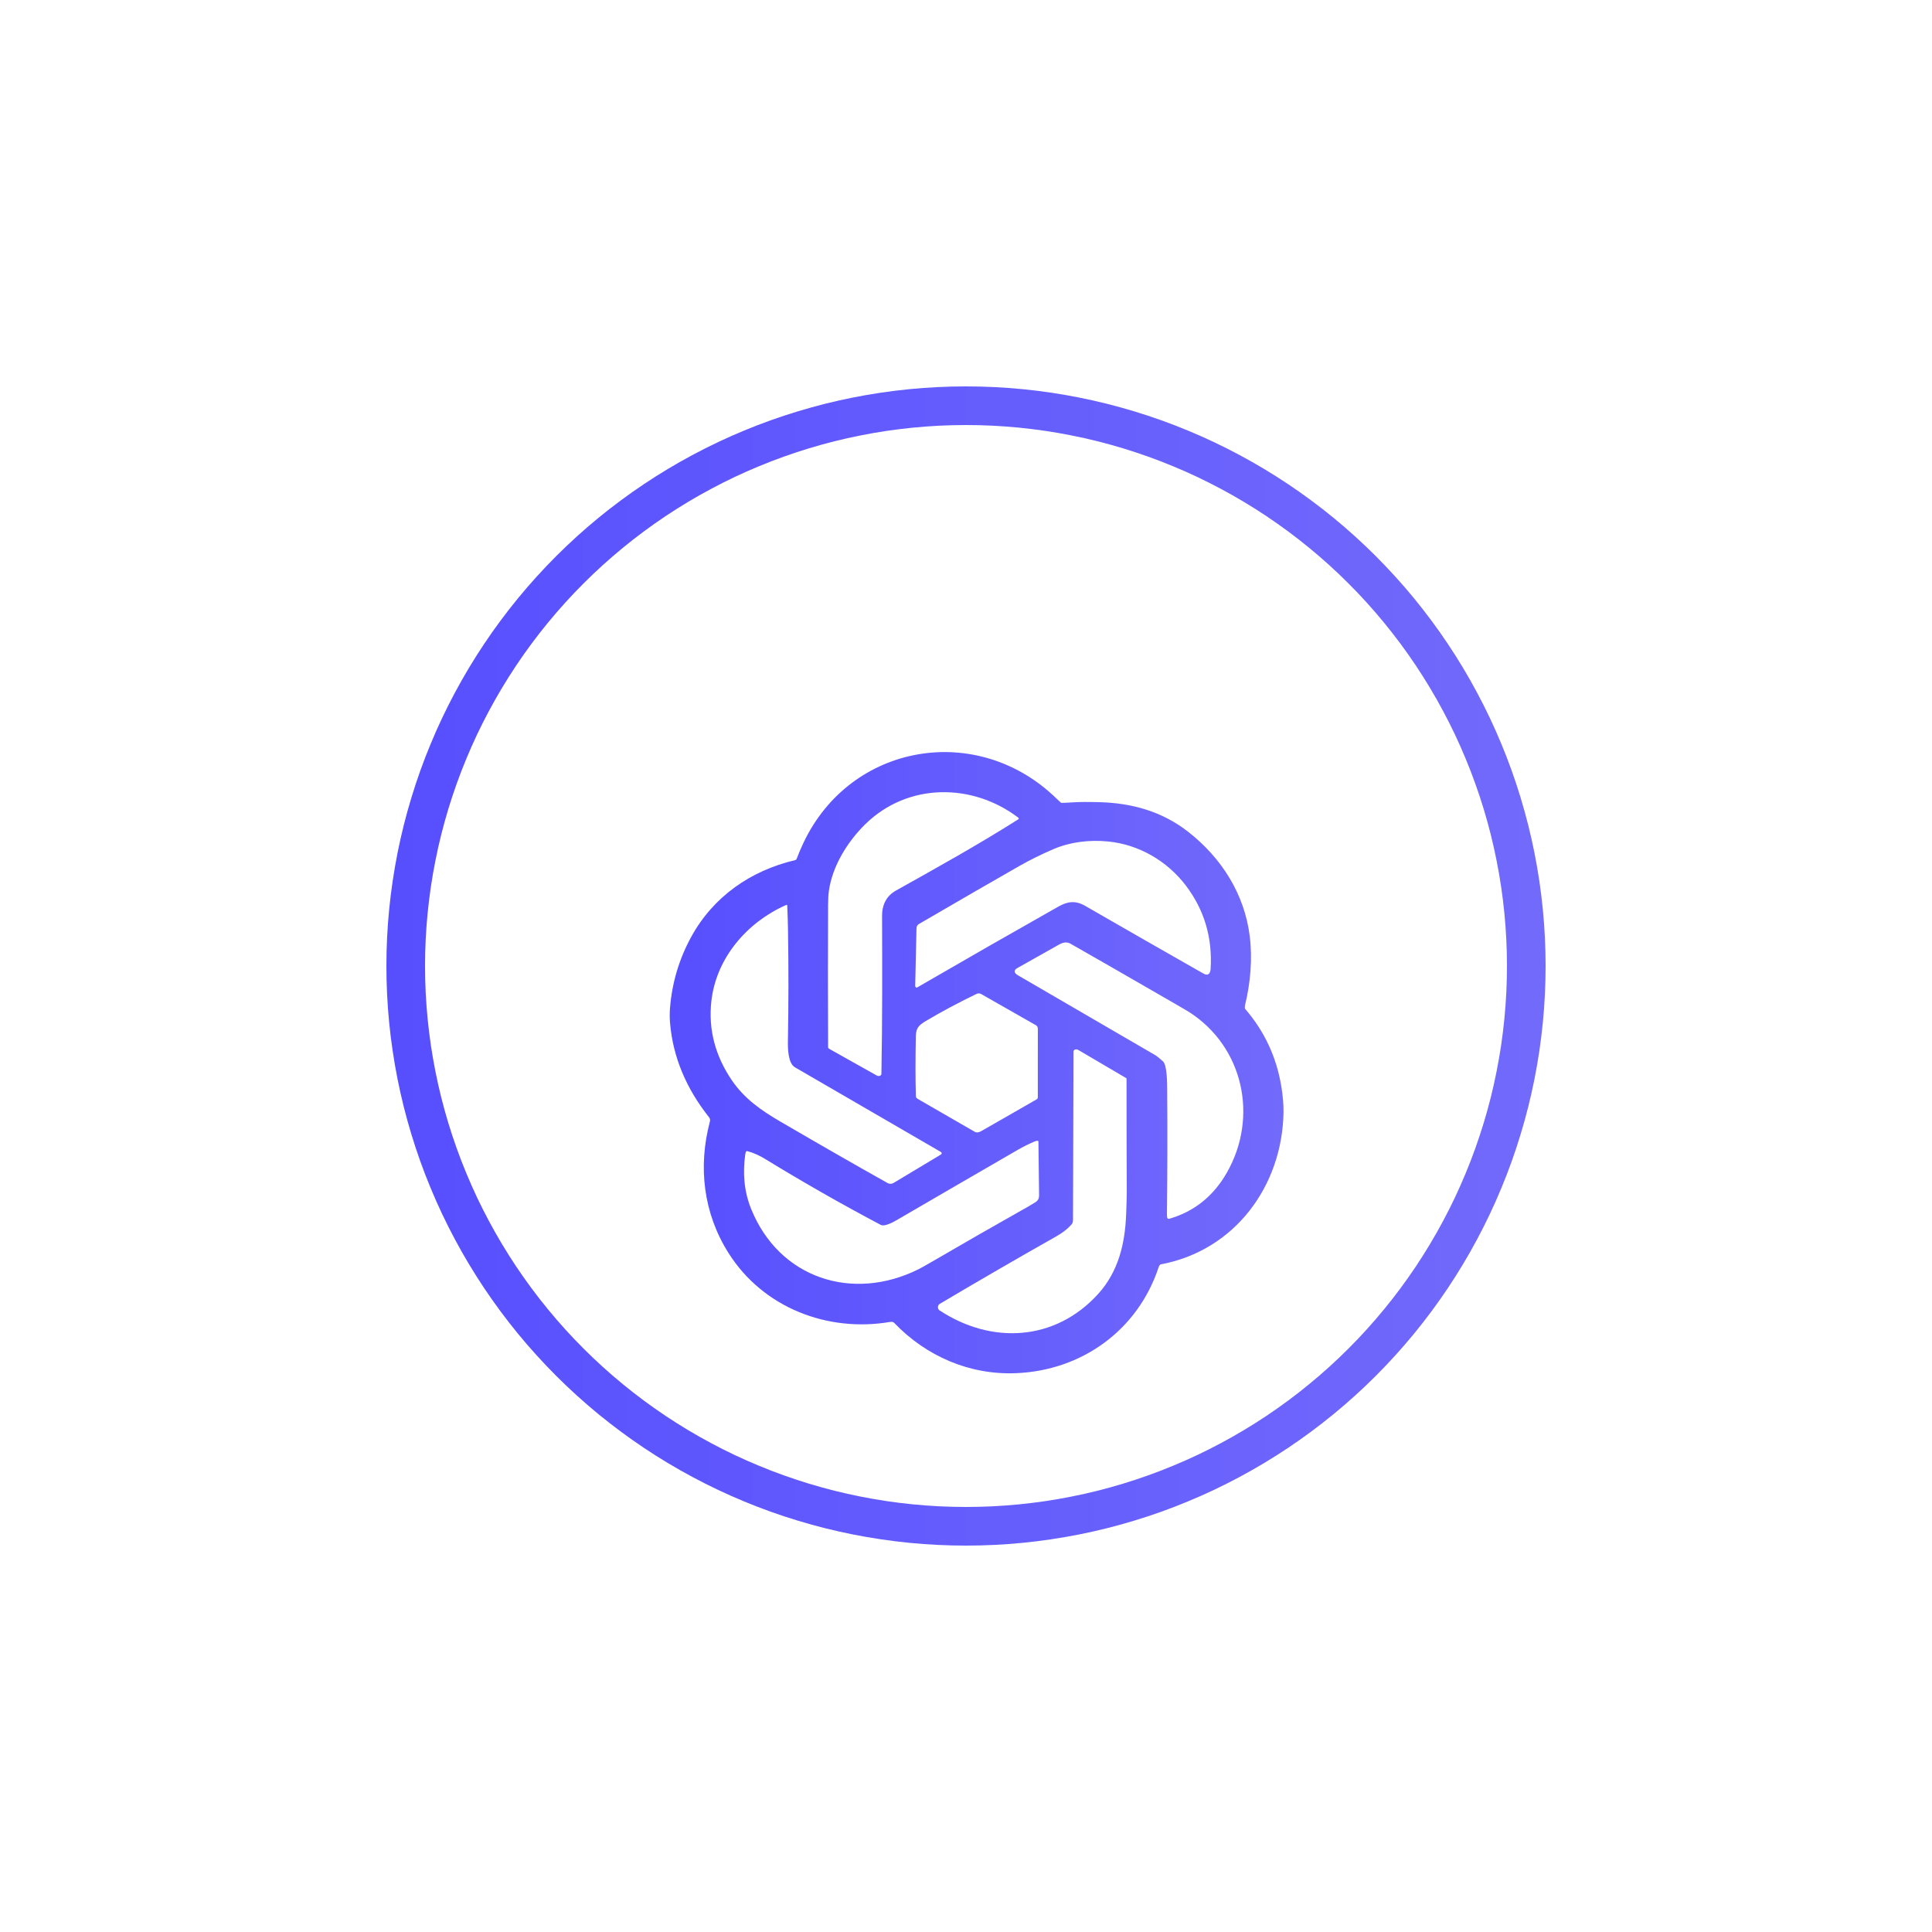 <svg xmlns="http://www.w3.org/2000/svg" xmlns:xlink="http://www.w3.org/1999/xlink" fill="none" version="1.1" width="75" height="75" viewBox="0 0 75 75"><defs><clipPath id="master_svg0_1127_25117"><rect x="20.4" y="22.6" width="36" height="36" rx="0"/></clipPath><filter id="master_svg1_1127_25119" filterUnits="objectBoundingBox" color-interpolation-filters="sRGB" x="-0.444" y="-0.356" width="1.889" height="1.889"><feFlood flood-opacity="0" result="BackgroundImageFix"/><feColorMatrix in="SourceAlpha" type="matrix" values="0 0 0 0 0 0 0 0 0 0 0 0 0 0 0 0 0 0 127 0"/><feOffset dy="4" dx="0"/><feGaussianBlur stdDeviation="5"/><feColorMatrix type="matrix" values="0 0 0 0 0 0 0 0 0 0 0 0 0 0 0 0 0 0 0.3 0"/><feBlend mode="normal" in2="BackgroundImageFix" result="effect1_dropShadow"/><feBlend mode="normal" in="SourceGraphic" in2="effect1_dropShadow" result="shape"/></filter><linearGradient x1="0" y1="0.5" x2="1" y2="0.5" id="master_svg2_285_01351"><stop offset="0%" stop-color="#574FFE" stop-opacity="1"/><stop offset="100%" stop-color="#726AFB" stop-opacity="1"/></linearGradient><clipPath id="master_svg3_1127_25120"><rect x="24" y="26.2" width="28.8" height="28.8" rx="0"/></clipPath><linearGradient x1="0" y1="0.5" x2="1" y2="0.5" id="master_svg4_285_01351"><stop offset="0%" stop-color="#574FFE" stop-opacity="1"/><stop offset="100%" stop-color="#726AFB" stop-opacity="1"/></linearGradient></defs><g><g clip-path="url(#master_svg0_1127_25117)"></g><g><g transform="matrix(1,0,0,-1,0,128)" filter="url(#master_svg1_1127_25119)"><path d="M60,86.5Q60,87.052,59.973,87.604Q59.946,88.156,59.892,88.705Q59.837,89.255,59.757,89.801Q59.675,90.348,59.568,90.889Q59.46,91.431,59.326,91.967Q59.191,92.503,59.031,93.031Q58.871,93.56,58.685,94.08Q58.499,94.6,58.287,95.11Q58.076,95.621,57.84,96.12Q57.604,96.619,57.343,97.106Q57.083,97.594,56.799,98.067Q56.515,98.541,56.208,99Q55.901,99.46,55.572,99.903Q55.243,100.347,54.893,100.774Q54.542,101.201,54.171,101.61Q53.8,102.019,53.41,102.41Q53.019,102.8,52.61,103.171Q52.201,103.542,51.774,103.893Q51.347,104.243,50.903,104.572Q50.46,104.901,50,105.208Q49.541,105.515,49.067,105.799Q48.593,106.083,48.106,106.343Q47.619,106.604,47.12,106.84Q46.621,107.076,46.11,107.287Q45.6,107.499,45.08,107.685Q44.56,107.871,44.031,108.031Q43.503,108.191,42.967,108.326Q42.431,108.46,41.889,108.568Q41.348,108.675,40.801,108.757Q40.255,108.838,39.705,108.892Q39.156,108.946,38.604,108.973Q38.052,109,37.5,109Q36.948,109,36.396,108.973Q35.844,108.946,35.295,108.892Q34.745,108.838,34.199,108.757Q33.652,108.675,33.111,108.568Q32.569,108.46,32.033,108.326Q31.497,108.191,30.969,108.031Q30.44,107.871,29.92,107.685Q29.4,107.499,28.89,107.287Q28.379,107.076,27.88,106.84Q27.381,106.604,26.894,106.343Q26.406,106.083,25.933,105.799Q25.459,105.515,25,105.208Q24.54,104.901,24.097,104.572Q23.653,104.243,23.226,103.893Q22.799,103.542,22.39,103.171Q21.981,102.8,21.59,102.41Q21.2,102.019,20.829,101.61Q20.458,101.201,20.107,100.774Q19.757,100.347,19.428,99.903Q19.099,99.46,18.792,99Q18.485,98.541,18.201,98.067Q17.917,97.594,17.657,97.106Q17.396,96.619,17.16,96.12Q16.924,95.621,16.713,95.11Q16.501,94.6,16.315,94.08Q16.129,93.56,15.969,93.031Q15.809,92.503,15.674,91.967Q15.54,91.431,15.432,90.889Q15.325,90.348,15.244,89.801Q15.162,89.255,15.108,88.705Q15.054,88.156,15.027,87.604Q15,87.052,15,86.5Q15,85.948,15.027,85.396Q15.054,84.844,15.108,84.295Q15.162,83.745,15.244,83.199Q15.325,82.652,15.432,82.111Q15.54,81.569,15.674,81.033Q15.809,80.497,15.969,79.969Q16.129,79.44,16.315,78.92Q16.501,78.4,16.713,77.89Q16.924,77.379,17.16,76.88Q17.396,76.381,17.657,75.894Q17.917,75.406,18.201,74.933Q18.485,74.459,18.792,74Q19.099,73.54,19.428,73.097Q19.757,72.653,20.107,72.226Q20.458,71.799,20.829,71.39Q21.2,70.981,21.59,70.59Q21.981,70.2,22.39,69.829Q22.799,69.458,23.226,69.107Q23.653,68.757,24.097,68.428Q24.54,68.099,25,67.792Q25.459,67.485,25.933,67.201Q26.406,66.917,26.894,66.657Q27.381,66.396,27.88,66.16Q28.379,65.924,28.89,65.713Q29.4,65.501,29.92,65.315Q30.44,65.129,30.969,64.969Q31.497,64.809,32.033,64.674Q32.569,64.54,33.111,64.432Q33.652,64.325,34.199,64.244Q34.745,64.162,35.295,64.108Q35.844,64.054,36.396,64.027Q36.948,64,37.5,64Q38.052,64,38.604,64.027Q39.156,64.054,39.705,64.108Q40.255,64.162,40.801,64.244Q41.348,64.325,41.889,64.432Q42.431,64.54,42.967,64.674Q43.503,64.809,44.031,64.969Q44.56,65.129,45.08,65.315Q45.6,65.501,46.11,65.713Q46.621,65.924,47.12,66.16Q47.619,66.396,48.106,66.657Q48.594,66.917,49.067,67.201Q49.541,67.485,50,67.792Q50.46,68.099,50.903,68.428Q51.347,68.757,51.774,69.107Q52.201,69.458,52.61,69.829Q53.019,70.2,53.41,70.59Q53.8,70.981,54.171,71.39Q54.542,71.799,54.893,72.226Q55.243,72.653,55.572,73.097Q55.901,73.54,56.208,74Q56.515,74.459,56.799,74.933Q57.083,75.406,57.343,75.894Q57.604,76.381,57.84,76.88Q58.076,77.379,58.287,77.89Q58.499,78.4,58.685,78.92Q58.871,79.44,59.031,79.969Q59.191,80.497,59.326,81.033Q59.46,81.569,59.568,82.111Q59.675,82.652,59.757,83.199Q59.837,83.745,59.892,84.295Q59.946,84.844,59.973,85.396Q60,85.948,60,86.5ZM58.5,86.5Q58.5,85.984,58.475,85.47Q58.449,84.955,58.399,84.442Q58.348,83.929,58.273,83.419Q58.197,82.909,58.096,82.403Q57.996,81.898,57.871,81.397Q57.745,80.897,57.596,80.404Q57.446,79.911,57.272,79.425Q57.099,78.94,56.901,78.464Q56.704,77.987,56.484,77.521Q56.263,77.055,56.02,76.601Q55.777,76.146,55.512,75.704Q55.247,75.262,54.961,74.833Q54.674,74.404,54.367,73.99Q54.06,73.576,53.733,73.178Q53.406,72.779,53.06,72.397Q52.714,72.015,52.349,71.651Q51.985,71.286,51.603,70.94Q51.221,70.594,50.822,70.267Q50.424,69.94,50.01,69.633Q49.596,69.326,49.167,69.039Q48.738,68.753,48.296,68.488Q47.854,68.223,47.399,67.98Q46.945,67.737,46.479,67.516Q46.013,67.296,45.536,67.099Q45.06,66.901,44.575,66.728Q44.089,66.554,43.596,66.404Q43.103,66.255,42.603,66.129Q42.102,66.004,41.597,65.904Q41.091,65.803,40.581,65.727Q40.071,65.652,39.558,65.601Q39.045,65.551,38.53,65.525Q38.016,65.5,37.5,65.5Q36.984,65.5,36.47,65.525Q35.955,65.551,35.442,65.601Q34.929,65.652,34.419,65.727Q33.909,65.803,33.403,65.904Q32.898,66.004,32.397,66.129Q31.897,66.255,31.404,66.404Q30.911,66.554,30.425,66.728Q29.94,66.901,29.464,67.099Q28.987,67.296,28.521,67.516Q28.055,67.737,27.601,67.98Q27.146,68.223,26.704,68.488Q26.262,68.753,25.833,69.039Q25.404,69.326,24.99,69.633Q24.576,69.94,24.178,70.267Q23.779,70.594,23.397,70.94Q23.015,71.286,22.651,71.651Q22.286,72.015,21.94,72.397Q21.594,72.779,21.267,73.178Q20.94,73.576,20.633,73.99Q20.326,74.404,20.039,74.833Q19.753,75.262,19.488,75.704Q19.223,76.146,18.98,76.601Q18.737,77.055,18.516,77.521Q18.296,77.987,18.099,78.464Q17.901,78.94,17.728,79.425Q17.554,79.911,17.404,80.404Q17.255,80.897,17.129,81.397Q17.004,81.898,16.904,82.403Q16.803,82.909,16.727,83.419Q16.652,83.929,16.601,84.442Q16.551,84.955,16.525,85.47Q16.5,85.984,16.5,86.5Q16.5,87.016,16.525,87.53Q16.551,88.045,16.601,88.558Q16.652,89.071,16.727,89.581Q16.803,90.091,16.904,90.597Q17.004,91.102,17.129,91.603Q17.255,92.103,17.404,92.596Q17.554,93.089,17.728,93.575Q17.901,94.06,18.099,94.536Q18.296,95.013,18.516,95.479Q18.737,95.945,18.98,96.399Q19.223,96.854,19.488,97.296Q19.753,97.738,20.039,98.167Q20.326,98.596,20.633,99.01Q20.94,99.424,21.267,99.822Q21.594,100.221,21.94,100.603Q22.286,100.985,22.651,101.349Q23.015,101.714,23.397,102.06Q23.779,102.406,24.178,102.733Q24.576,103.06,24.99,103.367Q25.404,103.674,25.833,103.961Q26.262,104.247,26.704,104.512Q27.146,104.777,27.601,105.02Q28.055,105.263,28.521,105.484Q28.987,105.704,29.464,105.901Q29.94,106.099,30.425,106.272Q30.911,106.446,31.404,106.596Q31.897,106.745,32.397,106.871Q32.898,106.996,33.403,107.096Q33.909,107.197,34.419,107.273Q34.929,107.348,35.442,107.399Q35.955,107.449,36.47,107.475Q36.984,107.5,37.5,107.5Q38.016,107.5,38.53,107.475Q39.045,107.449,39.558,107.399Q40.071,107.348,40.581,107.273Q41.091,107.197,41.597,107.096Q42.102,106.996,42.603,106.871Q43.103,106.745,43.596,106.596Q44.089,106.446,44.575,106.272Q45.06,106.099,45.536,105.901Q46.013,105.704,46.479,105.484Q46.945,105.263,47.399,105.02Q47.854,104.777,48.296,104.512Q48.738,104.247,49.167,103.961Q49.596,103.674,50.01,103.367Q50.424,103.06,50.822,102.733Q51.221,102.406,51.603,102.06Q51.985,101.714,52.349,101.349Q52.714,100.985,53.06,100.603Q53.406,100.221,53.733,99.822Q54.06,99.424,54.367,99.01Q54.674,98.596,54.961,98.167Q55.247,97.738,55.512,97.296Q55.777,96.854,56.02,96.399Q56.263,95.945,56.484,95.479Q56.704,95.013,56.901,94.536Q57.099,94.06,57.272,93.575Q57.446,93.089,57.596,92.596Q57.745,92.103,57.871,91.603Q57.996,91.102,58.096,90.597Q58.197,90.091,58.273,89.581Q58.348,89.071,58.399,88.558Q58.449,88.045,58.475,87.53Q58.5,87.016,58.5,86.5Z" fill="url(#master_svg2_285_01351)" fill-opacity="1"/></g><g clip-path="url(#master_svg3_1127_25120)"><g><path d="M34.556,51.317C32.122,51.732,29.621,50.762,28.283,48.646C27.308,47.105,27.09,45.305,27.558,43.539C27.577,43.464,27.558,43.411,27.512,43.355C26.665,42.285,26.121,41.063,26.01,39.694Q25.988,39.421,26.009,39.142Q26.124,37.667,26.831,36.373C27.685,34.811,29.135,33.798,30.867,33.39C30.894,33.384,30.915,33.365,30.925,33.34Q31.039,33.039,31.188,32.723C33.02,28.844,37.949,28.004,41.018,31.005Q41.099,31.084,41.185,31.159C41.192,31.165,41.2,31.168,41.21,31.168Q41.351,31.167,41.611,31.149Q41.991,31.122,42.654,31.139C43.938,31.171,45.112,31.497,46.131,32.295C47.418,33.304,48.313,34.707,48.515,36.345C48.625,37.233,48.542,38.157,48.331,39.028C48.323,39.063,48.327,39.1,48.325,39.137C48.325,39.137,48.333,39.161,48.333,39.161Q49.462,40.467,49.741,42.178C49.793,42.493,49.832,42.857,49.826,43.184C49.777,46.04,47.934,48.547,45.059,49.083C45.025,49.089,44.993,49.149,44.98,49.188C44.174,51.637,41.997,53.205,39.438,53.307C37.637,53.38,35.954,52.648,34.717,51.358Q34.661,51.299,34.556,51.317ZM34.242,35.555C34.24,35.128,34.406,34.781,34.784,34.57C36.384,33.675,37.978,32.79,39.531,31.805C39.552,31.791,39.553,31.76,39.533,31.745C37.753,30.387,35.244,30.379,33.595,31.991C32.906,32.666,32.311,33.616,32.176,34.592Q32.148,34.797,32.146,35.143Q32.133,37.901,32.147,40.659C32.147,40.659,32.156,40.683,32.156,40.683Q32.178,40.709,32.2,40.721Q33.113,41.233,34.026,41.746Q34.122,41.8,34.192,41.742C34.206,41.729,34.215,41.711,34.216,41.691C34.254,39.646,34.249,37.6,34.242,35.555ZM41.08,35.197C41.449,34.988,41.75,34.949,42.132,35.169Q44.423,36.489,46.723,37.797C46.909,37.902,46.986,37.779,46.996,37.611Q47.107,35.795,46.041,34.386C45.314,33.424,44.213,32.783,43.013,32.666C42.298,32.596,41.553,32.682,40.905,32.959Q40.189,33.266,39.585,33.61Q38.112,34.449,35.771,35.813C35.653,35.882,35.581,35.903,35.578,36.056Q35.557,37.16,35.528,38.264Q35.528,38.277,35.531,38.288Q35.536,38.305,35.538,38.31C35.551,38.336,35.583,38.345,35.609,38.33Q38.334,36.75,41.08,35.197ZM30.591,36.162Q30.583,35.656,30.56,35.151C30.559,35.134,30.543,35.123,30.527,35.128Q30.523,35.129,30.506,35.137C29.005,35.802,27.802,37.185,27.615,38.864C27.491,39.982,27.776,40.997,28.4,41.922C28.889,42.647,29.546,43.104,30.294,43.54Q32.669,44.925,34.461,45.928Q34.573,45.991,34.701,45.914Q35.614,45.368,36.53,44.816C36.564,44.796,36.565,44.747,36.533,44.725Q36.527,44.721,36.502,44.706Q33.683,43.069,30.862,41.434C30.584,41.274,30.581,40.677,30.587,40.383Q30.625,38.272,30.591,36.162ZM47.62,45.533C48.865,43.367,48.272,40.627,46.142,39.275Q46.06,39.223,45.665,38.995Q42.685,37.274,41.561,36.637C41.403,36.547,41.26,36.585,41.098,36.676Q40.295,37.126,39.493,37.58C39.34,37.666,39.368,37.774,39.507,37.855Q42.185,39.408,44.859,40.968Q44.931,41.01,45.146,41.201C45.311,41.35,45.308,42.077,45.31,42.302Q45.329,44.723,45.3,47.143Q45.299,47.227,45.314,47.276C45.323,47.306,45.354,47.323,45.384,47.314C46.373,47.033,47.113,46.417,47.62,45.533ZM35.643,42.669Q36.74,43.305,37.84,43.936C37.952,44,38.061,43.928,38.183,43.858Q39.226,43.261,40.242,42.677C40.271,42.66,40.288,42.63,40.288,42.597C40.289,41.743,40.287,40.89,40.289,40.036C40.289,39.915,40.303,39.851,40.203,39.793Q39.191,39.214,38.176,38.638C38.055,38.569,38.012,38.534,37.887,38.594Q36.835,39.105,35.979,39.613C35.69,39.783,35.56,39.886,35.553,40.22Q35.526,41.62,35.553,42.461C35.556,42.567,35.537,42.608,35.643,42.669ZM36.469,50.866C38.485,52.197,40.957,52.072,42.626,50.235C43.417,49.365,43.674,48.281,43.717,47.131Q43.742,46.471,43.741,46.292Q43.732,44.084,43.732,41.874Q43.732,41.86,43.72,41.853Q42.797,41.307,41.872,40.766Q41.774,40.709,41.703,40.761C41.684,40.775,41.673,40.796,41.673,40.82Q41.665,44.084,41.654,47.344Q41.653,47.47,41.601,47.529Q41.377,47.785,41.006,47.995Q38.729,49.283,36.479,50.617C36.392,50.669,36.387,50.812,36.469,50.866ZM29.157,46.926C30.246,49.626,33.093,50.547,35.653,49.273Q35.807,49.196,36.137,49.004Q38.022,47.905,39.923,46.834Q39.976,46.803,40.044,46.761C40.204,46.66,40.339,46.625,40.337,46.403Q40.329,45.387,40.312,44.32Q40.312,44.289,40.28,44.286Q40.235,44.283,40.175,44.308Q39.831,44.451,39.51,44.637Q37.14,46.007,34.775,47.385C34.677,47.442,34.335,47.626,34.197,47.553Q31.921,46.349,29.725,45.005C29.478,44.854,29.274,44.759,29.017,44.688C28.989,44.68,28.959,44.697,28.95,44.725Q28.936,44.768,28.93,44.815C28.829,45.537,28.884,46.249,29.157,46.926Z" fill="url(#master_svg4_285_01351)" fill-opacity="1"/></g></g></g></g></svg>